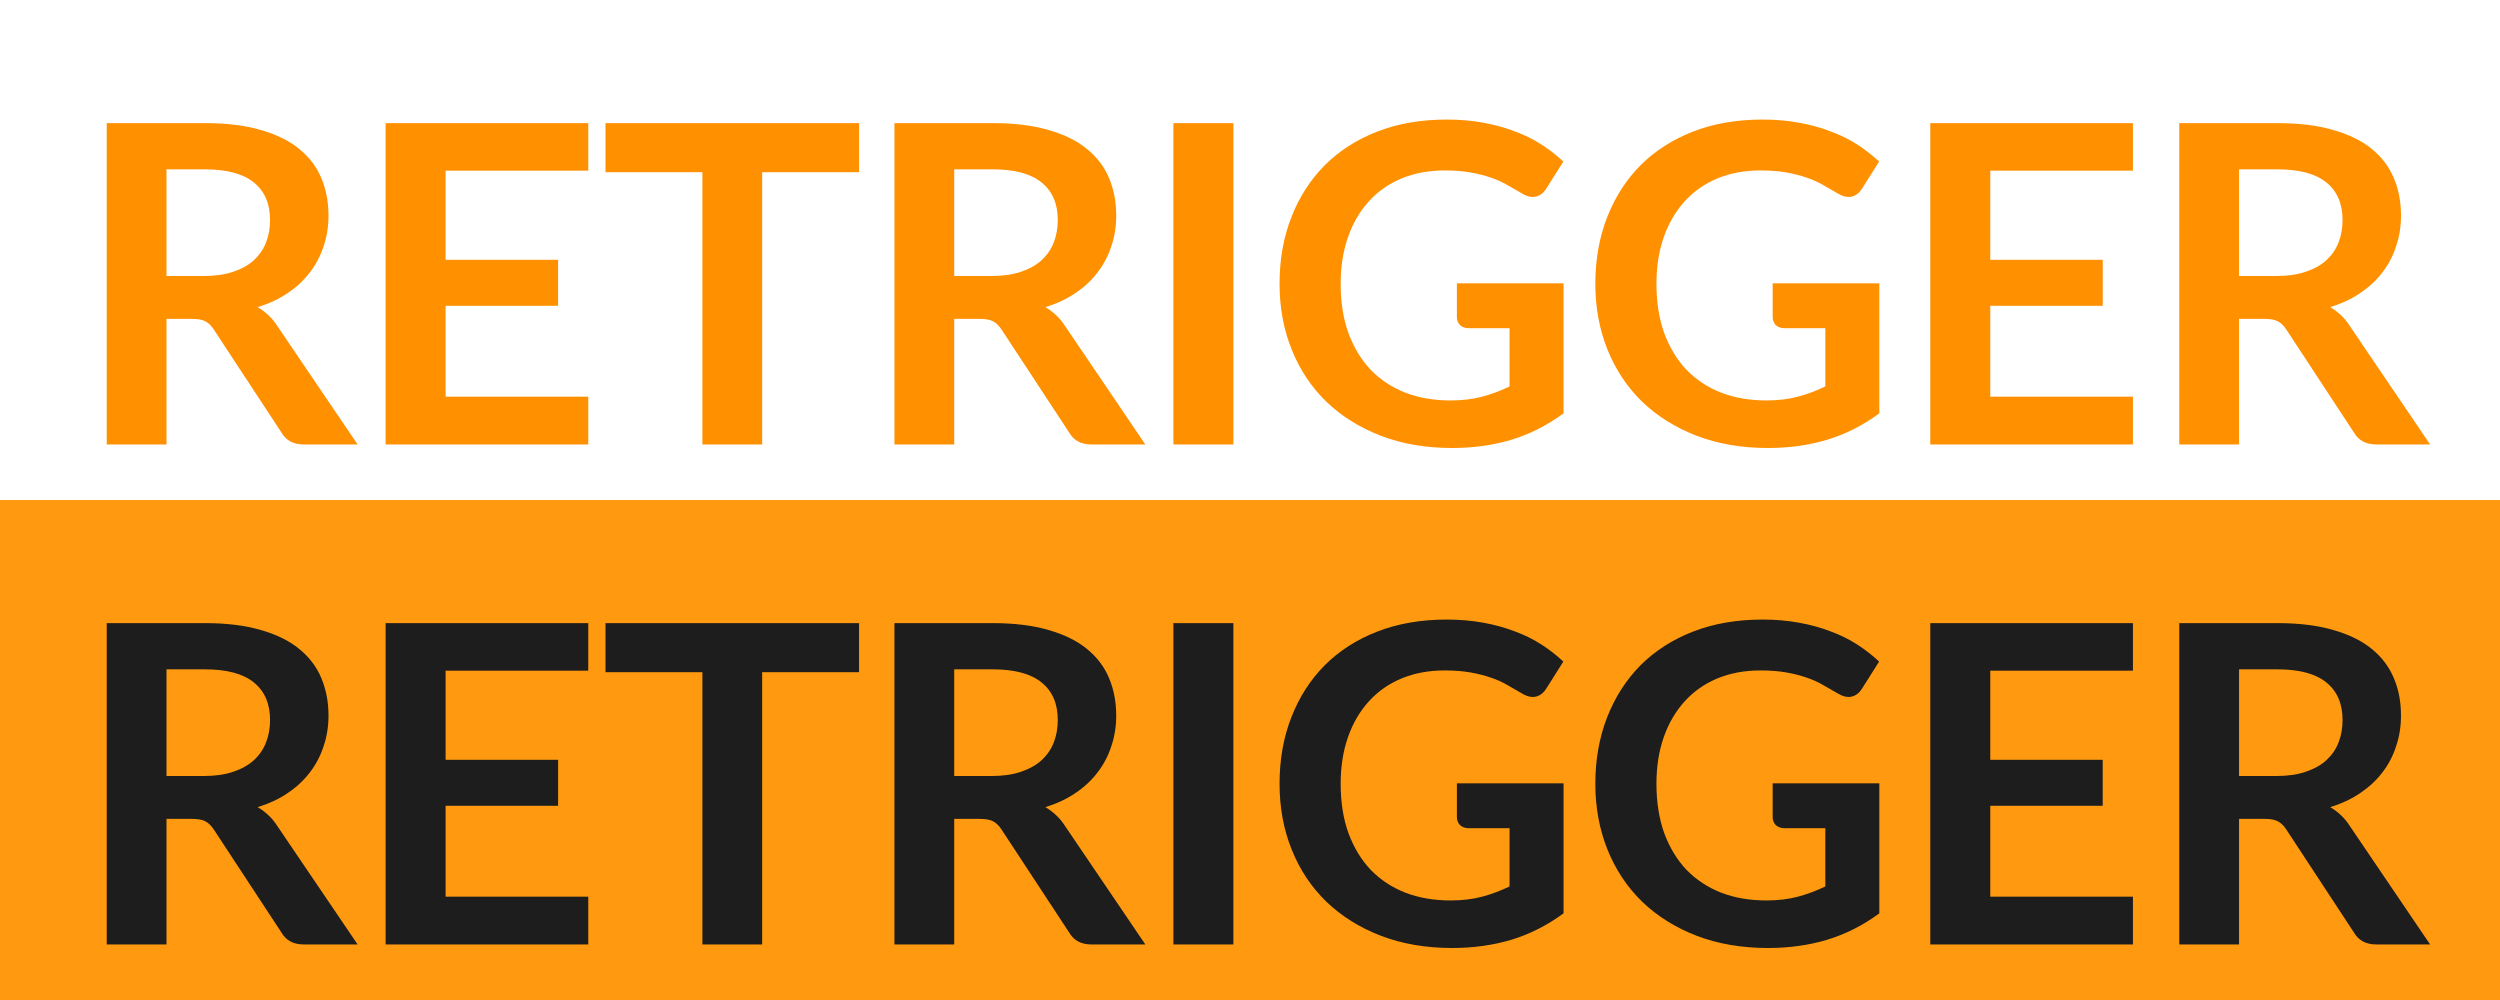 <svg width="45" height="18" viewBox="0 0 45 18" fill="none" xmlns="http://www.w3.org/2000/svg">
<path d="M3.669 4.968C3.872 4.968 4.048 4.943 4.197 4.892C4.349 4.841 4.473 4.772 4.569 4.684C4.668 4.593 4.741 4.487 4.789 4.364C4.837 4.241 4.861 4.107 4.861 3.96C4.861 3.667 4.764 3.441 4.569 3.284C4.377 3.127 4.082 3.048 3.685 3.048H2.997V4.968H3.669ZM6.437 8H5.465C5.281 8 5.148 7.928 5.065 7.784L3.849 5.932C3.804 5.863 3.753 5.813 3.697 5.784C3.644 5.755 3.564 5.74 3.457 5.74H2.997V8H1.921V2.216H3.685C4.077 2.216 4.413 2.257 4.693 2.34C4.976 2.42 5.206 2.533 5.385 2.68C5.566 2.827 5.7 3.003 5.785 3.208C5.87 3.411 5.913 3.635 5.913 3.88C5.913 4.075 5.884 4.259 5.825 4.432C5.769 4.605 5.686 4.763 5.577 4.904C5.47 5.045 5.337 5.169 5.177 5.276C5.02 5.383 4.84 5.467 4.637 5.528C4.706 5.568 4.77 5.616 4.829 5.672C4.888 5.725 4.941 5.789 4.989 5.864L6.437 8ZM8.021 3.072V4.676H10.046V5.504H8.021V7.14H10.589V8H6.941V2.216H10.589V3.072H8.021ZM15.463 3.1H13.719V8H12.643V3.1H10.899V2.216H15.463V3.1ZM17.848 4.968C18.051 4.968 18.227 4.943 18.376 4.892C18.528 4.841 18.652 4.772 18.748 4.684C18.847 4.593 18.92 4.487 18.968 4.364C19.016 4.241 19.04 4.107 19.04 3.96C19.04 3.667 18.943 3.441 18.748 3.284C18.556 3.127 18.261 3.048 17.864 3.048H17.176V4.968H17.848ZM20.616 8H19.644C19.46 8 19.327 7.928 19.244 7.784L18.028 5.932C17.983 5.863 17.932 5.813 17.876 5.784C17.823 5.755 17.743 5.74 17.636 5.74H17.176V8H16.1V2.216H17.864C18.256 2.216 18.592 2.257 18.872 2.34C19.155 2.42 19.385 2.533 19.564 2.68C19.745 2.827 19.879 3.003 19.964 3.208C20.049 3.411 20.092 3.635 20.092 3.88C20.092 4.075 20.063 4.259 20.004 4.432C19.948 4.605 19.865 4.763 19.756 4.904C19.649 5.045 19.516 5.169 19.356 5.276C19.199 5.383 19.019 5.467 18.816 5.528C18.885 5.568 18.949 5.616 19.008 5.672C19.067 5.725 19.12 5.789 19.168 5.864L20.616 8ZM22.201 8H21.121V2.216H22.201V8ZM28.144 5.1V7.44C27.85 7.656 27.537 7.815 27.204 7.916C26.873 8.015 26.518 8.064 26.14 8.064C25.668 8.064 25.24 7.991 24.856 7.844C24.474 7.697 24.148 7.493 23.876 7.232C23.606 6.971 23.398 6.659 23.252 6.296C23.105 5.933 23.032 5.537 23.032 5.108C23.032 4.673 23.102 4.275 23.244 3.912C23.385 3.549 23.585 3.237 23.844 2.976C24.105 2.715 24.421 2.512 24.792 2.368C25.162 2.224 25.578 2.152 26.04 2.152C26.274 2.152 26.493 2.171 26.696 2.208C26.901 2.245 27.09 2.297 27.264 2.364C27.44 2.428 27.6 2.507 27.744 2.6C27.888 2.693 28.02 2.796 28.14 2.908L27.832 3.396C27.784 3.473 27.721 3.521 27.644 3.54C27.566 3.556 27.482 3.536 27.392 3.48C27.304 3.429 27.216 3.379 27.128 3.328C27.04 3.277 26.941 3.233 26.832 3.196C26.725 3.159 26.604 3.128 26.468 3.104C26.334 3.08 26.18 3.068 26.004 3.068C25.718 3.068 25.46 3.116 25.228 3.212C24.998 3.308 24.802 3.445 24.64 3.624C24.477 3.803 24.352 4.017 24.264 4.268C24.176 4.519 24.132 4.799 24.132 5.108C24.132 5.439 24.178 5.735 24.272 5.996C24.368 6.255 24.501 6.475 24.672 6.656C24.845 6.835 25.053 6.972 25.296 7.068C25.538 7.161 25.809 7.208 26.108 7.208C26.321 7.208 26.512 7.185 26.68 7.14C26.848 7.095 27.012 7.033 27.172 6.956V5.908H26.444C26.374 5.908 26.32 5.889 26.28 5.852C26.242 5.812 26.224 5.764 26.224 5.708V5.1H28.144ZM33.828 5.1V7.44C33.535 7.656 33.222 7.815 32.888 7.916C32.558 8.015 32.203 8.064 31.824 8.064C31.352 8.064 30.924 7.991 30.54 7.844C30.159 7.697 29.832 7.493 29.56 7.232C29.291 6.971 29.083 6.659 28.936 6.296C28.79 5.933 28.716 5.537 28.716 5.108C28.716 4.673 28.787 4.275 28.928 3.912C29.07 3.549 29.27 3.237 29.528 2.976C29.79 2.715 30.106 2.512 30.476 2.368C30.847 2.224 31.263 2.152 31.724 2.152C31.959 2.152 32.178 2.171 32.38 2.208C32.586 2.245 32.775 2.297 32.948 2.364C33.124 2.428 33.284 2.507 33.428 2.6C33.572 2.693 33.704 2.796 33.824 2.908L33.516 3.396C33.468 3.473 33.406 3.521 33.328 3.54C33.251 3.556 33.167 3.536 33.076 3.48C32.988 3.429 32.9 3.379 32.812 3.328C32.724 3.277 32.626 3.233 32.516 3.196C32.41 3.159 32.288 3.128 32.152 3.104C32.019 3.08 31.864 3.068 31.688 3.068C31.403 3.068 31.144 3.116 30.912 3.212C30.683 3.308 30.487 3.445 30.324 3.624C30.162 3.803 30.036 4.017 29.948 4.268C29.86 4.519 29.816 4.799 29.816 5.108C29.816 5.439 29.863 5.735 29.956 5.996C30.052 6.255 30.186 6.475 30.356 6.656C30.53 6.835 30.738 6.972 30.98 7.068C31.223 7.161 31.494 7.208 31.792 7.208C32.006 7.208 32.196 7.185 32.364 7.14C32.532 7.095 32.696 7.033 32.856 6.956V5.908H32.128C32.059 5.908 32.004 5.889 31.964 5.852C31.927 5.812 31.908 5.764 31.908 5.708V5.1H33.828ZM35.825 3.072V4.676H37.849V5.504H35.825V7.14H38.393V8H34.745V2.216H38.393V3.072H35.825ZM40.974 4.968C41.177 4.968 41.353 4.943 41.502 4.892C41.654 4.841 41.779 4.772 41.874 4.684C41.973 4.593 42.047 4.487 42.094 4.364C42.142 4.241 42.166 4.107 42.166 3.96C42.166 3.667 42.069 3.441 41.874 3.284C41.682 3.127 41.388 3.048 40.99 3.048H40.303V4.968H40.974ZM43.742 8H42.77C42.587 8 42.453 7.928 42.37 7.784L41.154 5.932C41.109 5.863 41.059 5.813 41.002 5.784C40.949 5.755 40.869 5.74 40.763 5.74H40.303V8H39.227V2.216H40.99C41.383 2.216 41.718 2.257 41.998 2.34C42.281 2.42 42.512 2.533 42.691 2.68C42.872 2.827 43.005 3.003 43.09 3.208C43.176 3.411 43.218 3.635 43.218 3.88C43.218 4.075 43.189 4.259 43.13 4.432C43.075 4.605 42.992 4.763 42.883 4.904C42.776 5.045 42.642 5.169 42.483 5.276C42.325 5.383 42.145 5.467 41.943 5.528C42.012 5.568 42.076 5.616 42.135 5.672C42.193 5.725 42.246 5.789 42.294 5.864L43.742 8Z" fill="#FF9000"/>
<rect x="0.5" y="9.5" width="44" height="8" fill="#FF9A10"/>
<rect x="0.5" y="9.5" width="44" height="8" stroke="#FF9A10"/>
<path d="M3.669 13.968C3.872 13.968 4.048 13.943 4.197 13.892C4.349 13.841 4.473 13.772 4.569 13.684C4.668 13.593 4.741 13.487 4.789 13.364C4.837 13.241 4.861 13.107 4.861 12.96C4.861 12.667 4.764 12.441 4.569 12.284C4.377 12.127 4.082 12.048 3.685 12.048H2.997V13.968H3.669ZM6.437 17H5.465C5.281 17 5.148 16.928 5.065 16.784L3.849 14.932C3.804 14.863 3.753 14.813 3.697 14.784C3.644 14.755 3.564 14.74 3.457 14.74H2.997V17H1.921V11.216H3.685C4.077 11.216 4.413 11.257 4.693 11.34C4.976 11.42 5.206 11.533 5.385 11.68C5.566 11.827 5.7 12.003 5.785 12.208C5.87 12.411 5.913 12.635 5.913 12.88C5.913 13.075 5.884 13.259 5.825 13.432C5.769 13.605 5.686 13.763 5.577 13.904C5.47 14.045 5.337 14.169 5.177 14.276C5.02 14.383 4.84 14.467 4.637 14.528C4.706 14.568 4.77 14.616 4.829 14.672C4.888 14.725 4.941 14.789 4.989 14.864L6.437 17ZM8.021 12.072V13.676H10.046V14.504H8.021V16.14H10.589V17H6.941V11.216H10.589V12.072H8.021ZM15.463 12.1H13.719V17H12.643V12.1H10.899V11.216H15.463V12.1ZM17.848 13.968C18.051 13.968 18.227 13.943 18.376 13.892C18.528 13.841 18.652 13.772 18.748 13.684C18.847 13.593 18.92 13.487 18.968 13.364C19.016 13.241 19.04 13.107 19.04 12.96C19.04 12.667 18.943 12.441 18.748 12.284C18.556 12.127 18.261 12.048 17.864 12.048H17.176V13.968H17.848ZM20.616 17H19.644C19.46 17 19.327 16.928 19.244 16.784L18.028 14.932C17.983 14.863 17.932 14.813 17.876 14.784C17.823 14.755 17.743 14.74 17.636 14.74H17.176V17H16.1V11.216H17.864C18.256 11.216 18.592 11.257 18.872 11.34C19.155 11.42 19.385 11.533 19.564 11.68C19.745 11.827 19.879 12.003 19.964 12.208C20.049 12.411 20.092 12.635 20.092 12.88C20.092 13.075 20.063 13.259 20.004 13.432C19.948 13.605 19.865 13.763 19.756 13.904C19.649 14.045 19.516 14.169 19.356 14.276C19.199 14.383 19.019 14.467 18.816 14.528C18.885 14.568 18.949 14.616 19.008 14.672C19.067 14.725 19.12 14.789 19.168 14.864L20.616 17ZM22.201 17H21.121V11.216H22.201V17ZM28.144 14.1V16.44C27.85 16.656 27.537 16.815 27.204 16.916C26.873 17.015 26.518 17.064 26.14 17.064C25.668 17.064 25.24 16.991 24.856 16.844C24.474 16.697 24.148 16.493 23.876 16.232C23.606 15.971 23.398 15.659 23.252 15.296C23.105 14.933 23.032 14.537 23.032 14.108C23.032 13.673 23.102 13.275 23.244 12.912C23.385 12.549 23.585 12.237 23.844 11.976C24.105 11.715 24.421 11.512 24.792 11.368C25.162 11.224 25.578 11.152 26.04 11.152C26.274 11.152 26.493 11.171 26.696 11.208C26.901 11.245 27.09 11.297 27.264 11.364C27.44 11.428 27.6 11.507 27.744 11.6C27.888 11.693 28.02 11.796 28.14 11.908L27.832 12.396C27.784 12.473 27.721 12.521 27.644 12.54C27.566 12.556 27.482 12.536 27.392 12.48C27.304 12.429 27.216 12.379 27.128 12.328C27.04 12.277 26.941 12.233 26.832 12.196C26.725 12.159 26.604 12.128 26.468 12.104C26.334 12.08 26.18 12.068 26.004 12.068C25.718 12.068 25.46 12.116 25.228 12.212C24.998 12.308 24.802 12.445 24.64 12.624C24.477 12.803 24.352 13.017 24.264 13.268C24.176 13.519 24.132 13.799 24.132 14.108C24.132 14.439 24.178 14.735 24.272 14.996C24.368 15.255 24.501 15.475 24.672 15.656C24.845 15.835 25.053 15.972 25.296 16.068C25.538 16.161 25.809 16.208 26.108 16.208C26.321 16.208 26.512 16.185 26.68 16.14C26.848 16.095 27.012 16.033 27.172 15.956V14.908H26.444C26.374 14.908 26.32 14.889 26.28 14.852C26.242 14.812 26.224 14.764 26.224 14.708V14.1H28.144ZM33.828 14.1V16.44C33.535 16.656 33.222 16.815 32.888 16.916C32.558 17.015 32.203 17.064 31.824 17.064C31.352 17.064 30.924 16.991 30.54 16.844C30.159 16.697 29.832 16.493 29.56 16.232C29.291 15.971 29.083 15.659 28.936 15.296C28.79 14.933 28.716 14.537 28.716 14.108C28.716 13.673 28.787 13.275 28.928 12.912C29.07 12.549 29.27 12.237 29.528 11.976C29.79 11.715 30.106 11.512 30.476 11.368C30.847 11.224 31.263 11.152 31.724 11.152C31.959 11.152 32.178 11.171 32.38 11.208C32.586 11.245 32.775 11.297 32.948 11.364C33.124 11.428 33.284 11.507 33.428 11.6C33.572 11.693 33.704 11.796 33.824 11.908L33.516 12.396C33.468 12.473 33.406 12.521 33.328 12.54C33.251 12.556 33.167 12.536 33.076 12.48C32.988 12.429 32.9 12.379 32.812 12.328C32.724 12.277 32.626 12.233 32.516 12.196C32.41 12.159 32.288 12.128 32.152 12.104C32.019 12.08 31.864 12.068 31.688 12.068C31.403 12.068 31.144 12.116 30.912 12.212C30.683 12.308 30.487 12.445 30.324 12.624C30.162 12.803 30.036 13.017 29.948 13.268C29.86 13.519 29.816 13.799 29.816 14.108C29.816 14.439 29.863 14.735 29.956 14.996C30.052 15.255 30.186 15.475 30.356 15.656C30.53 15.835 30.738 15.972 30.98 16.068C31.223 16.161 31.494 16.208 31.792 16.208C32.006 16.208 32.196 16.185 32.364 16.14C32.532 16.095 32.696 16.033 32.856 15.956V14.908H32.128C32.059 14.908 32.004 14.889 31.964 14.852C31.927 14.812 31.908 14.764 31.908 14.708V14.1H33.828ZM35.825 12.072V13.676H37.849V14.504H35.825V16.14H38.393V17H34.745V11.216H38.393V12.072H35.825ZM40.974 13.968C41.177 13.968 41.353 13.943 41.502 13.892C41.654 13.841 41.779 13.772 41.874 13.684C41.973 13.593 42.047 13.487 42.094 13.364C42.142 13.241 42.166 13.107 42.166 12.96C42.166 12.667 42.069 12.441 41.874 12.284C41.682 12.127 41.388 12.048 40.99 12.048H40.303V13.968H40.974ZM43.742 17H42.77C42.587 17 42.453 16.928 42.37 16.784L41.154 14.932C41.109 14.863 41.059 14.813 41.002 14.784C40.949 14.755 40.869 14.74 40.763 14.74H40.303V17H39.227V11.216H40.99C41.383 11.216 41.718 11.257 41.998 11.34C42.281 11.42 42.512 11.533 42.691 11.68C42.872 11.827 43.005 12.003 43.09 12.208C43.176 12.411 43.218 12.635 43.218 12.88C43.218 13.075 43.189 13.259 43.13 13.432C43.075 13.605 42.992 13.763 42.883 13.904C42.776 14.045 42.642 14.169 42.483 14.276C42.325 14.383 42.145 14.467 41.943 14.528C42.012 14.568 42.076 14.616 42.135 14.672C42.193 14.725 42.246 14.789 42.294 14.864L43.742 17Z" fill="#1D1D1D"/>
</svg>
